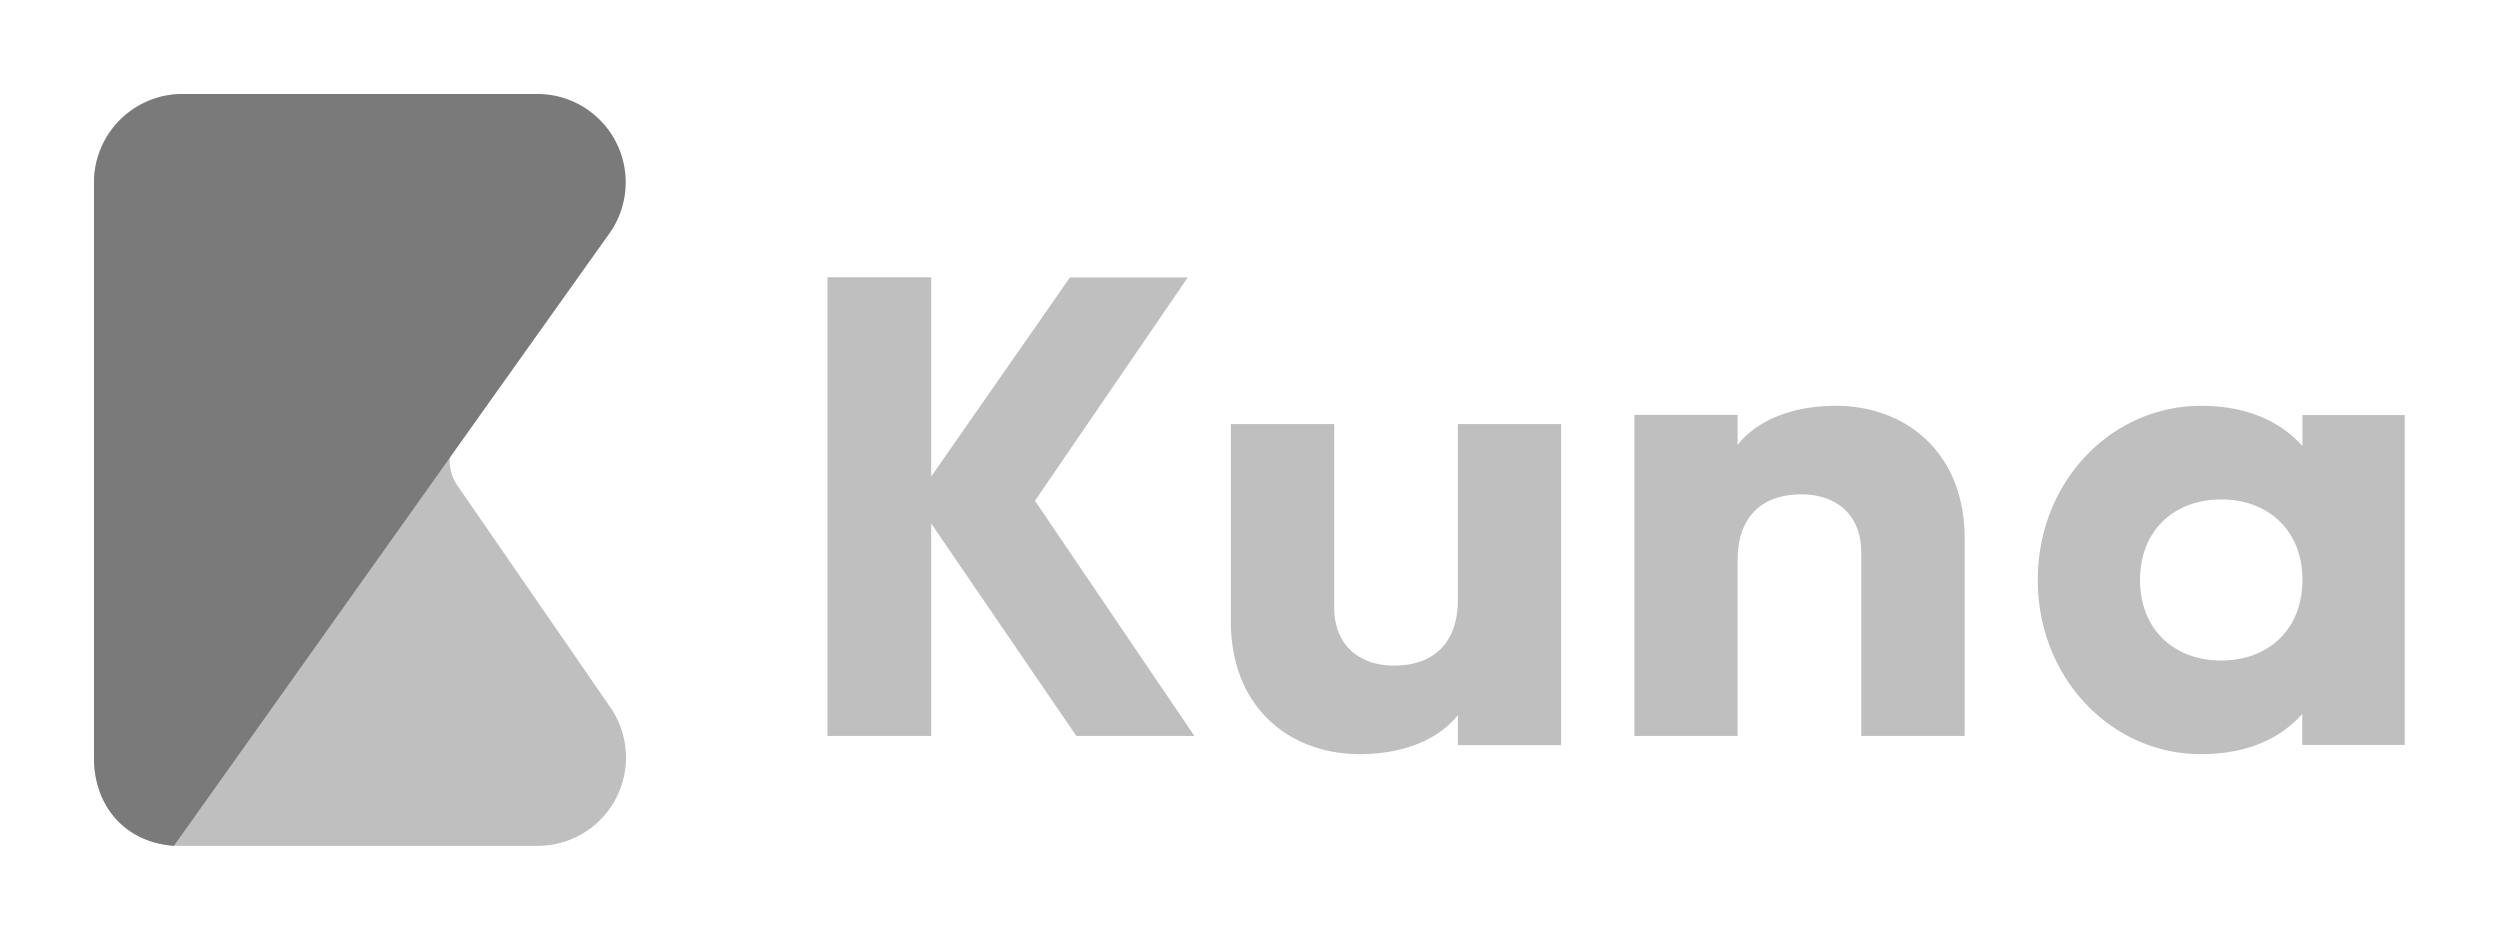 <svg xmlns="http://www.w3.org/2000/svg" viewBox="0 0 133 50">
    <g fill="none" fill-rule="evenodd">
        <path fill="#BFBFBF" fill-rule="nonzero" d="M63.54 39.15l-8.48-12.51 8.13-11.88h-6.27l-7.38 10.59v-10.6h-5.52v24.4h5.52v-11.3l7.72 11.3zM77.56 22.56v9.33c0 2.42-1.39 3.52-3.4 3.52-1.76 0-3.18-1-3.18-3.11v-9.74h-5.5v10.49c0 4.61 3.15 7.07 6.85 7.07 2.41 0 4.24-.82 5.23-2.08v1.6h5.49V22.56h-5.49zM97.67 21.59c-2.41 0-4.24.82-5.23 2.08v-1.6h-5.49v17.08h5.49v-9.33c0-2.43 1.39-3.52 3.4-3.52 1.76 0 3.18 1 3.18 3.1v9.75h5.5v-10.5c0-4.6-3.15-7.06-6.85-7.06zM122.49 22.08v1.65c-1.2-1.34-2.98-2.14-5.4-2.14-4.76 0-8.68 4.03-8.68 9.26 0 5.23 3.92 9.27 8.67 9.27 2.43 0 4.21-.8 5.4-2.14v1.65h5.45V22.08h-5.44zm-4.32 13.06c-2.5 0-4.32-1.65-4.32-4.29 0-2.63 1.82-4.28 4.32-4.28s4.32 1.65 4.32 4.28c0 2.64-1.82 4.29-4.32 4.29zM28.63 45a4.7 4.7 0 0 0 3.82-7.4l-8.11-11.76a2.38 2.38 0 0 1 0-2.7l7.47-10.72A4.7 4.7 0 0 0 28 5H9.65A4.68 4.68 0 0 0 5 9.7v30.6C5 43 6.8 45 9.64 45h19z"/>
        <path d="M5 40.31C5 42.86 6.63 44.8 9.25 45c7.73-10.86 15.44-21.73 23.17-32.58A4.7 4.7 0 0 0 28.52 5H9.77A4.73 4.73 0 0 0 5 9.7v30.61z" fill="#7A7A7A"/>
    </g>
</svg>